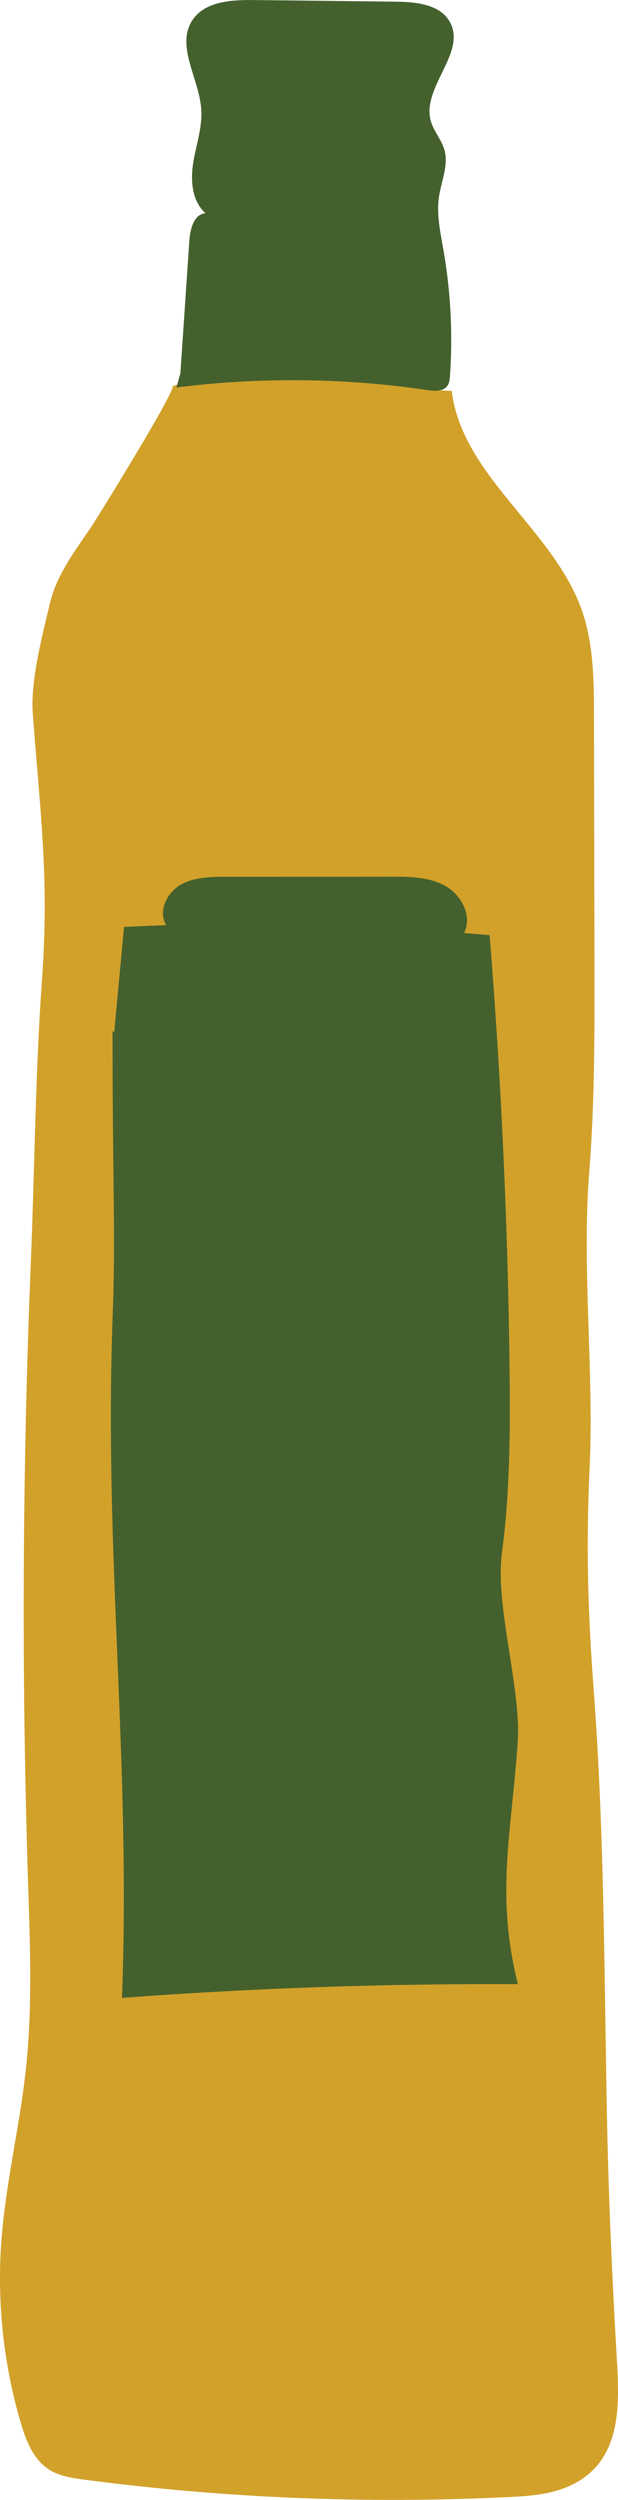 <?xml version="1.0" encoding="utf-8"?>
<!-- Generator: Adobe Illustrator 16.0.2, SVG Export Plug-In . SVG Version: 6.00 Build 0)  -->
<!DOCTYPE svg PUBLIC "-//W3C//DTD SVG 1.1//EN" "http://www.w3.org/Graphics/SVG/1.1/DTD/svg11.dtd">
<svg version="1.1" id="Layer_1" xmlns="http://www.w3.org/2000/svg" xmlns:xlink="http://www.w3.org/1999/xlink" x="0px" y="0px"
	 width="39.594px" height="160.018px" viewBox="0 0 39.594 160.018" enable-background="new 0 0 39.594 160.018"
	 xml:space="preserve">
<g>
	<path fill="#D2A12A" d="M11.043,24.729c7.298-2.65,11.932,0.189,17.897,0.285c0.665,5.458,6.495,8.84,8.329,14.023
		c0.769,2.175,0.782,4.535,0.787,6.843c0.01,5.235,0.021,10.471,0.031,15.706c0.009,4.489,0.018,8.984-0.337,13.46
		c-0.48,6.053,0.31,12.782,0.028,18.848c-0.24,5.159-0.115,9.268,0.269,14.418c0.703,9.413,0.659,18.856,0.865,28.288
		c0.1,4.562,0.311,9.109,0.565,13.665c0.18,3.233,0.608,7.176-2.93,8.832c-1.243,0.581-2.651,0.676-4.023,0.742
		c-9.049,0.439-18.137,0.065-27.119-1.116c-0.791-0.104-1.61-0.226-2.28-0.659c-1.008-0.653-1.472-1.871-1.809-3.023
		c-1.102-3.766-1.519-7.73-1.225-11.644c0.277-3.68,1.172-7.285,1.568-10.953c0.435-4.036,0.261-8.109,0.132-12.167
		c-0.416-13.119-0.356-26.254,0.18-39.369c0.25-6.102,0.288-12.204,0.724-18.281c0.46-6.425-0.111-10.483-0.594-16.946
		c-0.157-2.099,0.598-4.961,1.116-7.143c0.404-1.702,1.583-3.282,2.553-4.698C6.232,33.165,11.428,24.734,11.043,24.729"/>
	<path fill="#44612D" d="M11.556,23.892c0.192-2.837,0.385-5.674,0.577-8.511c0.05-0.736,0.3-1.686,1.037-1.729
		c-0.874-0.769-0.976-2.098-0.789-3.246c0.186-1.148,0.597-2.28,0.51-3.441c-0.144-1.948-1.635-4.023-0.572-5.662
		c0.781-1.205,2.47-1.316,3.906-1.3c3.045,0.034,6.091,0.067,9.136,0.103c1.308,0.015,2.87,0.175,3.48,1.332
		c1.036,1.963-1.846,4.176-1.239,6.312c0.187,0.658,0.69,1.192,0.874,1.852c0.272,0.979-0.203,1.988-0.351,2.992
		c-0.167,1.137,0.09,2.288,0.288,3.42c0.462,2.649,0.602,5.354,0.417,8.038c-0.016,0.231-0.04,0.478-0.18,0.664
		c-0.267,0.354-0.8,0.319-1.239,0.255c-5.327-0.787-10.762-0.843-16.105-0.168"/>
	<path fill="#44612D" d="M7.312,66.119c0.212-2.262,0.423-4.525,0.635-6.787c0.9-0.039,1.8-0.079,2.7-0.118
		c-0.529-0.859,0.027-2.053,0.897-2.564c0.871-0.511,1.935-0.526,2.944-0.526c3.525-0.003,7.049-0.005,10.573-0.007
		c1.192-0.001,2.445,0.013,3.483,0.599c1.039,0.586,1.74,1.95,1.184,3.005c0.547,0.047,1.095,0.093,1.642,0.139
		c0.741,9.21,1.167,18.444,1.276,27.683c0.047,3.97,0.034,7.955-0.491,11.891c-0.441,3.31,1.242,8.696,1.017,12.027
		c-0.403,5.96-1.434,9.749,0.008,15.545c-8.461-0.044-16.924,0.248-25.362,0.877c0.564-15.462-1.163-28.208-0.599-43.67
		c0.193-5.298-0.005-7.865-0.01-18.234"/>
</g>
</svg>
